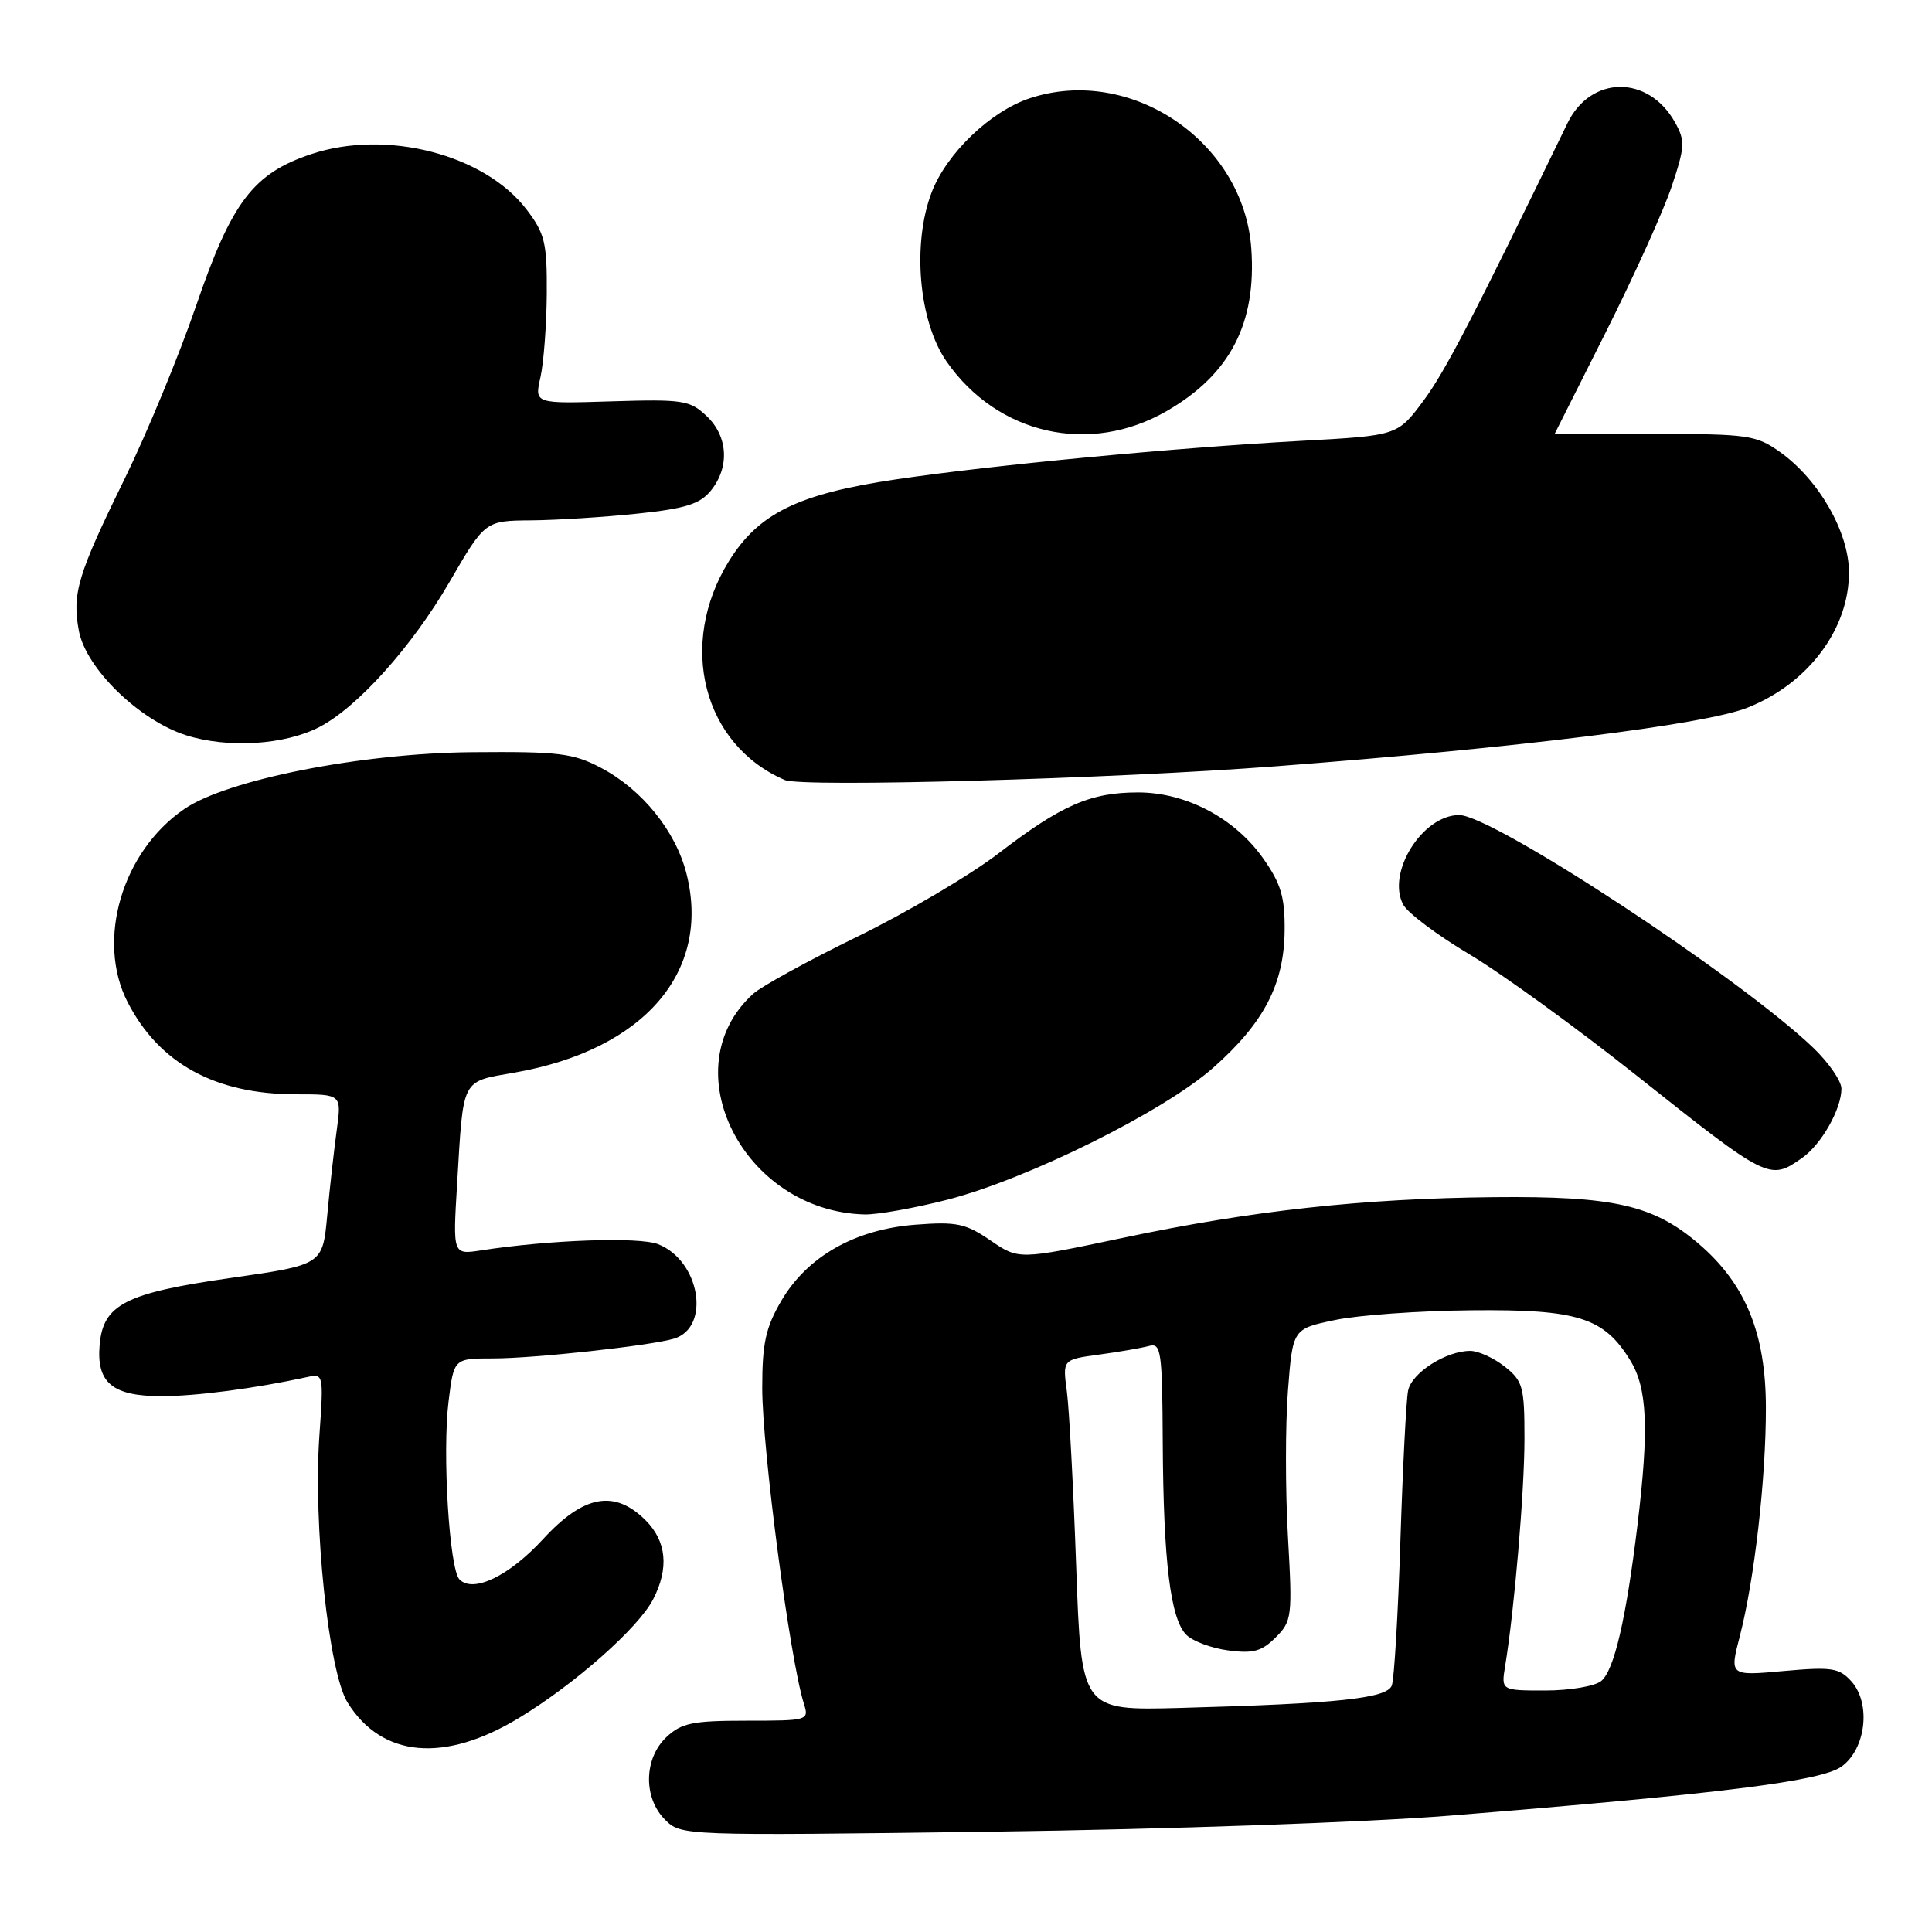 <?xml version="1.0" encoding="UTF-8" standalone="no"?>
<!DOCTYPE svg PUBLIC "-//W3C//DTD SVG 1.1//EN" "http://www.w3.org/Graphics/SVG/1.1/DTD/svg11.dtd" >
<svg xmlns="http://www.w3.org/2000/svg" xmlns:xlink="http://www.w3.org/1999/xlink" version="1.1" viewBox="0 0 256 256">
 <g >
 <path fill="currentColor"
d=" M 192.00 240.59 C 228.15 237.67 241.29 236.02 244.00 234.09 C 247.25 231.77 247.95 225.72 245.32 222.79 C 243.70 221.00 242.72 220.85 236.34 221.42 C 229.17 222.07 229.17 222.07 230.54 216.78 C 232.48 209.28 234.00 195.91 233.99 186.53 C 233.98 176.67 231.29 170.12 225.09 164.81 C 219.09 159.67 213.86 158.48 198.00 158.63 C 180.57 158.80 165.86 160.41 148.75 164.03 C 134.99 166.93 134.99 166.93 131.25 164.37 C 127.95 162.11 126.76 161.86 121.29 162.28 C 113.28 162.90 106.97 166.49 103.53 172.36 C 101.46 175.90 101.00 177.98 101.00 183.90 C 101.00 192.08 104.67 219.89 106.52 225.75 C 107.22 227.96 107.08 228.00 98.93 228.00 C 91.78 228.00 90.31 228.30 88.31 230.17 C 85.31 233.00 85.21 238.21 88.12 241.12 C 90.24 243.24 90.43 243.25 131.37 242.71 C 154.47 242.40 181.05 241.47 192.00 240.59 Z  M 68.81 227.61 C 76.20 223.13 84.59 215.70 86.54 211.92 C 88.67 207.80 88.33 204.24 85.55 201.45 C 81.43 197.34 77.35 198.08 71.98 203.92 C 67.47 208.83 62.72 211.12 60.89 209.29 C 59.54 207.94 58.59 192.47 59.44 185.67 C 60.14 180.00 60.14 180.00 65.35 180.00 C 70.81 180.00 86.21 178.31 89.31 177.38 C 94.23 175.88 92.74 167.02 87.20 164.86 C 84.65 163.87 72.85 164.28 63.75 165.68 C 60.00 166.26 60.00 166.26 60.57 156.88 C 61.42 142.65 61.04 143.38 68.21 142.12 C 85.32 139.11 94.24 128.79 90.97 115.80 C 89.55 110.14 85.10 104.63 79.65 101.75 C 75.95 99.80 74.08 99.57 62.50 99.67 C 47.87 99.80 30.09 103.31 24.42 107.20 C 16.16 112.85 12.71 124.62 16.91 132.79 C 21.10 140.94 28.54 145.00 39.26 145.00 C 45.27 145.00 45.27 145.00 44.62 149.75 C 44.26 152.36 43.69 157.45 43.36 161.05 C 42.75 167.59 42.75 167.59 30.63 169.33 C 16.61 171.33 13.66 172.84 13.20 178.22 C 12.77 183.23 14.91 185.00 21.39 185.00 C 25.99 185.00 33.77 183.98 40.70 182.47 C 42.87 181.99 42.89 182.12 42.32 190.24 C 41.49 202.02 43.55 221.54 46.04 225.57 C 50.58 232.90 58.88 233.65 68.81 227.61 Z  M 125.56 158.96 C 136.22 156.21 154.22 147.27 160.78 141.46 C 167.49 135.52 170.15 130.40 170.22 123.30 C 170.26 118.85 169.73 117.08 167.38 113.75 C 163.62 108.41 157.16 105.00 150.81 105.00 C 144.49 105.00 140.66 106.67 132.32 113.07 C 128.57 115.95 120.17 120.90 113.65 124.09 C 107.13 127.27 100.90 130.69 99.80 131.68 C 88.91 141.54 98.49 160.51 114.56 160.92 C 116.25 160.96 121.20 160.08 125.56 158.96 Z  M 238.78 153.44 C 241.34 151.65 244.00 146.96 244.00 144.25 C 244.00 143.24 242.31 140.79 240.25 138.82 C 230.48 129.48 197.79 108.00 193.35 108.00 C 188.47 108.00 183.68 115.67 185.94 119.88 C 186.52 120.97 190.48 123.94 194.75 126.48 C 199.01 129.02 208.95 136.23 216.84 142.50 C 234.32 156.38 234.47 156.46 238.78 153.44 Z  M 169.14 101.53 C 201.10 99.09 225.84 96.02 231.50 93.79 C 239.56 90.62 245.00 83.39 245.00 75.86 C 245.00 70.53 241.02 63.58 235.87 59.90 C 232.72 57.66 231.64 57.50 219.25 57.50 C 211.96 57.50 206.00 57.50 206.00 57.49 C 206.00 57.49 209.05 51.41 212.79 43.99 C 216.52 36.57 220.44 27.89 221.51 24.70 C 223.27 19.43 223.31 18.65 221.94 16.20 C 218.41 9.90 210.78 9.97 207.70 16.32 C 195.17 42.14 191.50 49.21 188.61 53.11 C 185.18 57.72 185.18 57.72 172.34 58.42 C 155.44 59.35 131.47 61.63 118.73 63.52 C 105.75 65.44 100.50 68.02 96.57 74.38 C 89.75 85.41 93.16 98.71 104.00 103.36 C 106.32 104.35 147.22 103.21 169.14 101.53 Z  M 42.31 96.34 C 47.36 93.73 54.57 85.70 59.54 77.15 C 64.27 69.00 64.27 69.00 70.38 68.95 C 73.75 68.92 80.08 68.52 84.45 68.06 C 90.85 67.39 92.75 66.79 94.20 65.00 C 96.71 61.90 96.47 57.79 93.61 55.11 C 91.41 53.03 90.45 52.89 81.02 53.18 C 70.82 53.50 70.82 53.50 71.61 50.00 C 72.04 48.08 72.42 43.09 72.45 38.92 C 72.49 32.17 72.20 30.95 69.78 27.77 C 64.20 20.46 51.22 17.11 41.27 20.41 C 33.56 22.97 30.70 26.74 25.99 40.50 C 23.73 47.10 19.45 57.45 16.49 63.50 C 10.28 76.15 9.53 78.66 10.45 83.59 C 11.39 88.58 18.45 95.45 24.67 97.43 C 30.20 99.18 37.71 98.72 42.31 96.34 Z  M 154.64 54.44 C 163.01 49.60 166.52 42.81 165.80 32.89 C 164.78 18.75 149.81 8.61 136.48 13.01 C 131.25 14.73 125.42 20.32 123.44 25.51 C 120.84 32.33 121.74 42.58 125.41 47.88 C 132.16 57.61 144.42 60.37 154.64 54.44 Z  M 142.60 207.58 C 142.23 197.09 141.67 186.62 141.36 184.33 C 140.80 180.15 140.80 180.15 145.65 179.49 C 148.32 179.13 151.29 178.61 152.25 178.35 C 153.85 177.91 154.01 179.00 154.07 191.18 C 154.16 206.95 155.09 214.51 157.19 216.62 C 158.03 217.46 160.53 218.40 162.75 218.69 C 166.03 219.13 167.18 218.82 169.03 216.97 C 171.19 214.81 171.26 214.23 170.66 203.61 C 170.31 197.50 170.31 188.81 170.66 184.29 C 171.29 176.08 171.29 176.08 176.90 174.91 C 179.98 174.26 188.12 173.68 195.00 173.62 C 209.11 173.48 212.55 174.58 216.04 180.30 C 218.28 183.97 218.51 189.32 216.98 202.03 C 215.46 214.57 213.88 221.35 212.16 222.75 C 211.31 223.44 207.98 224.00 204.76 224.00 C 198.91 224.00 198.91 224.00 199.44 220.75 C 200.66 213.35 202.00 197.59 202.00 190.61 C 202.00 183.74 201.79 182.98 199.37 181.07 C 197.92 179.93 195.87 179.00 194.82 179.00 C 191.60 179.00 187.05 181.91 186.58 184.27 C 186.33 185.50 185.87 194.45 185.56 204.17 C 185.25 213.89 184.74 222.51 184.42 223.34 C 183.77 225.05 177.29 225.74 156.39 226.31 C 143.28 226.66 143.28 226.66 142.60 207.58 Z "/>
</g>
</svg>